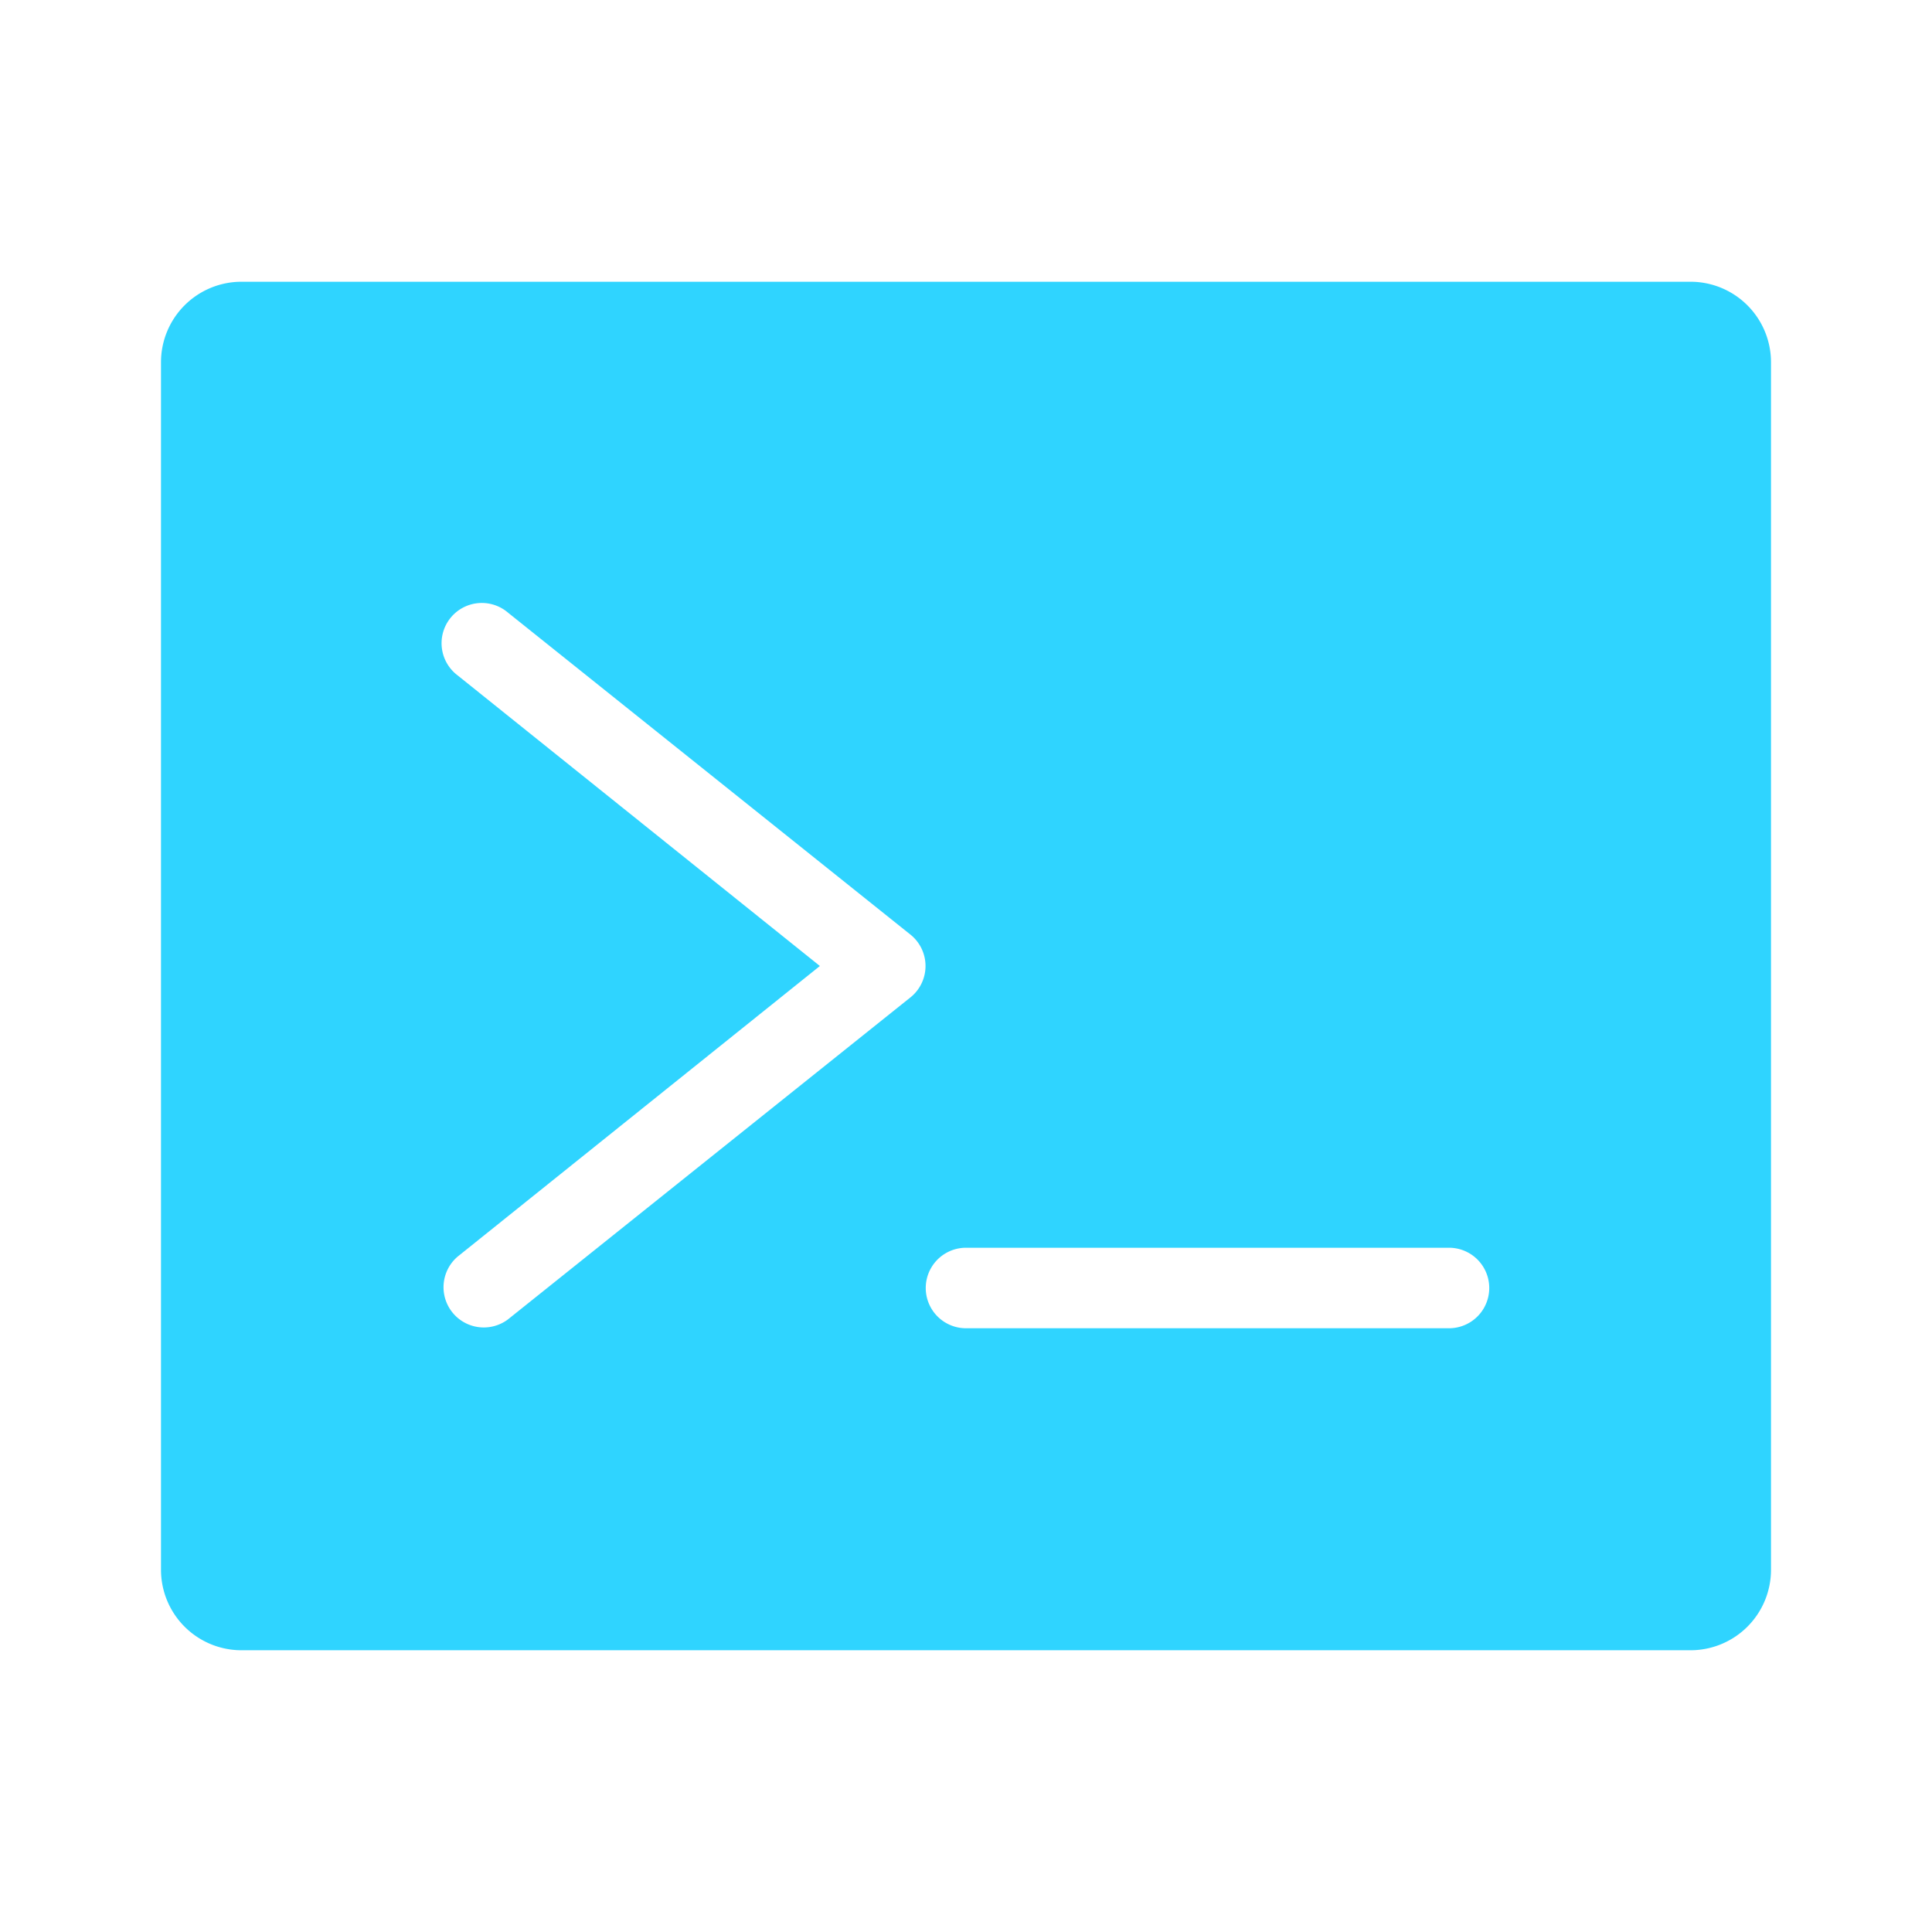 <svg xmlns="http://www.w3.org/2000/svg" version="1.1" xmlns:xlink="http://www.w3.org/1999/xlink" width="512" height="512" x="0" y="0" viewBox="0 0 48 48" style="enable-background:new 0 0 512 512" xml:space="preserve" class=""><g><path d="M42 7H6a2 2 0 0 0-2 2v30a2 2 0 0 0 2 2h36a2 2 0 0 0 2-2V9a2 2 0 0 0-2-2zM12.62 32.78a1 1 0 0 1-1.25-1.56l9-7.22-9-7.22a1 1 0 1 1 1.25-1.56l10 8a1 1 0 0 1 0 1.56zM36 33H24a1 1 0 0 1 0-2h12a1 1 0 0 1 0 2z" fill="#2fd4ff" opacity="1" data-original="#000000" class=""></path></g></svg>